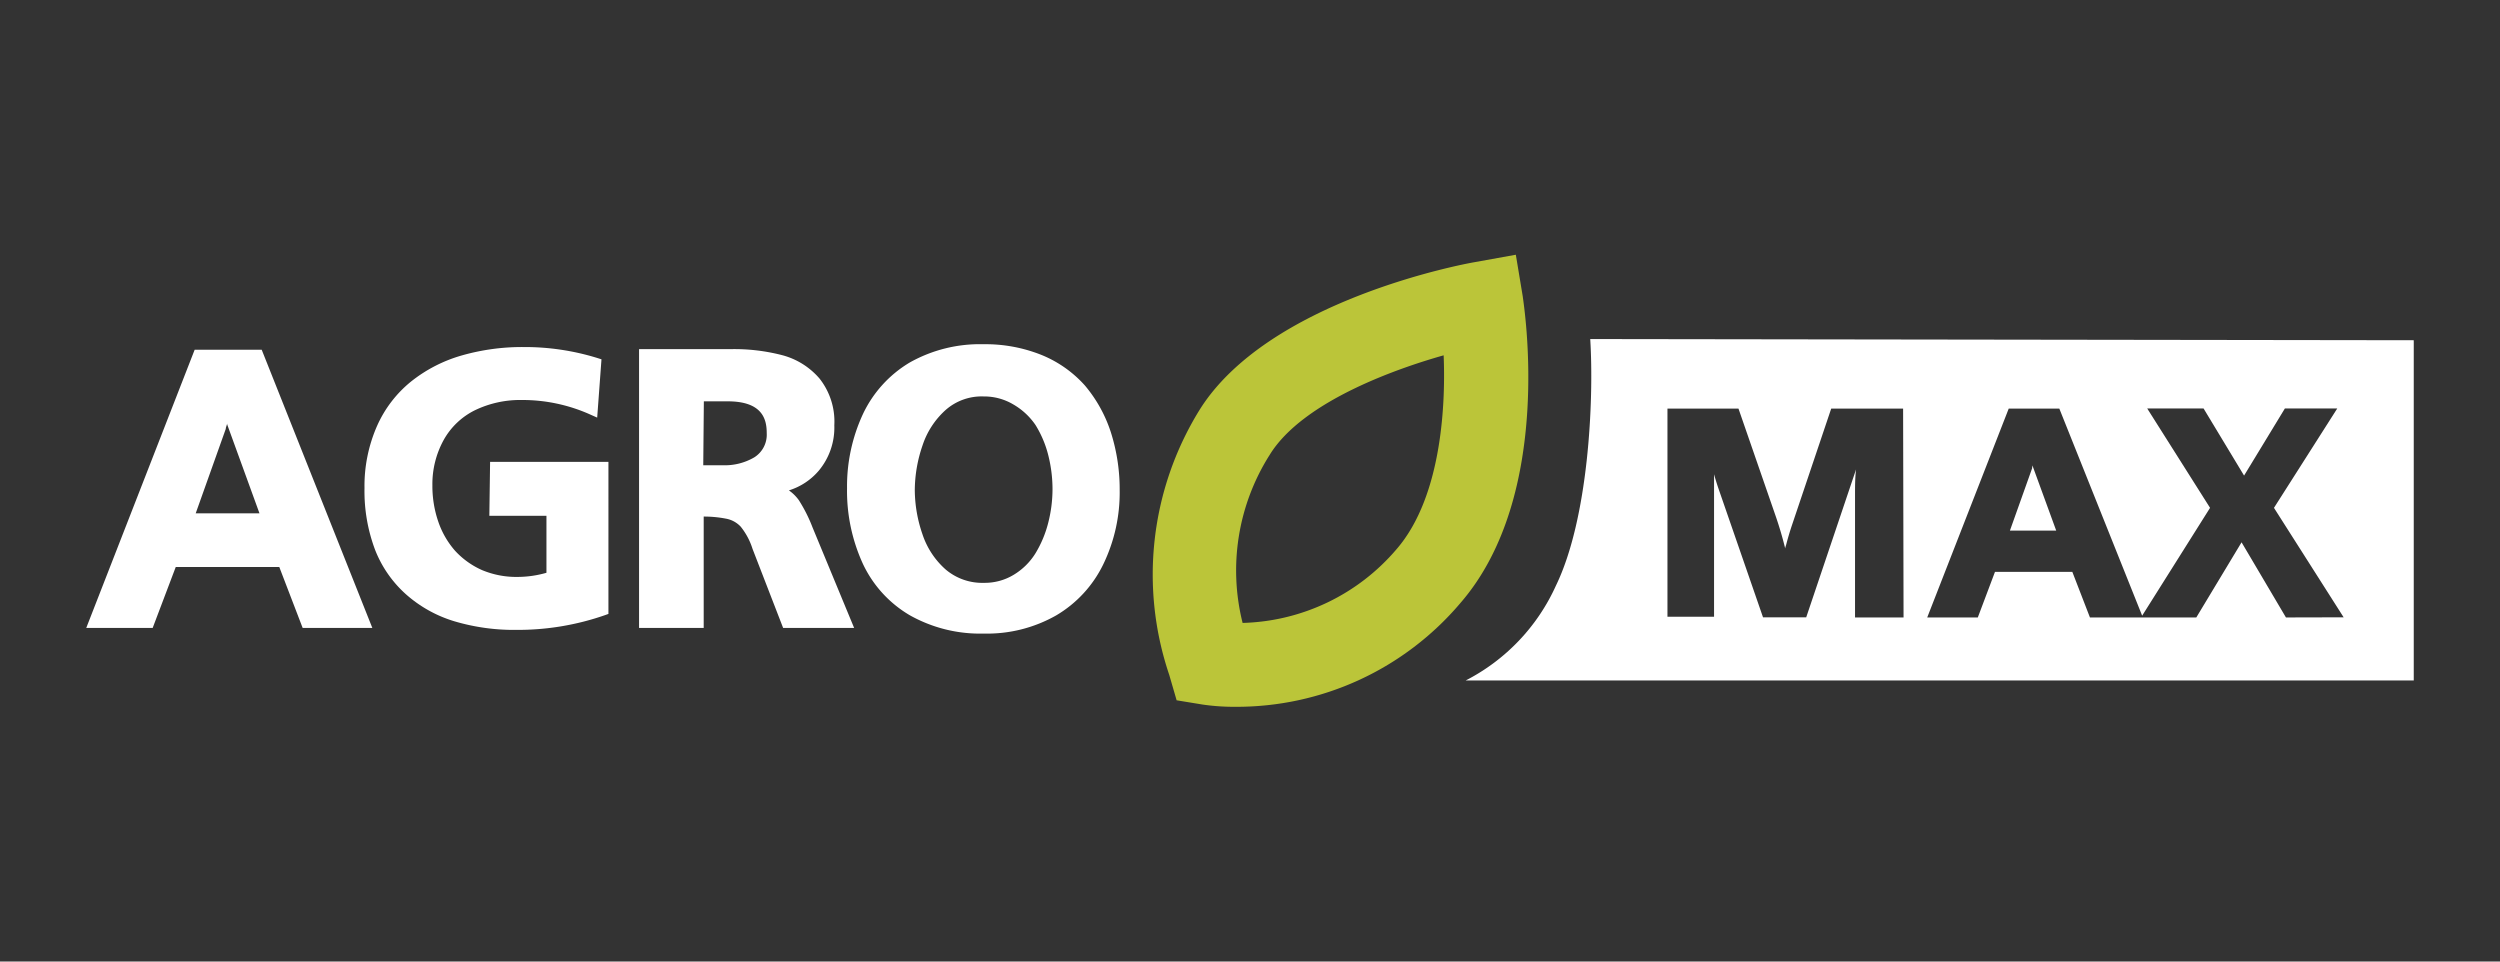 <svg id="Capa_1" data-name="Capa 1" xmlns="http://www.w3.org/2000/svg" viewBox="0 0 169 65"><rect x="0" y="0" width="169" height="65" fill="#333333" stroke="none"/><title>Agromax-NavBar_NavBar</title><path d="M13.16,23.64,5.83,42.45h4.49l1.56-4.12h7l1.58,4.12h4.71L17.69,23.64ZM15.26,29c0-.11.07-.23.1-.37l0,.07,2.18,6H13.23Z" style="fill:#fff"/><path d="M33.08,34.87h3.86v3.85A7.13,7.13,0,0,1,35,39a6,6,0,0,1-2.41-.46,5.51,5.51,0,0,1-1.82-1.3,5.83,5.83,0,0,1-1.15-2,7.4,7.4,0,0,1-.39-2.42A6.19,6.19,0,0,1,30,29.73a4.9,4.9,0,0,1,2.11-2,7.06,7.06,0,0,1,3.19-.69,11.18,11.18,0,0,1,4.64,1l.43.19.29-3.94-.25-.08a16.62,16.62,0,0,0-5-.75,14.86,14.86,0,0,0-4.2.57,9.83,9.83,0,0,0-3.42,1.76,8.06,8.06,0,0,0-2.3,3A10.08,10.08,0,0,0,24.64,33a11.26,11.26,0,0,0,.72,4.18,7.87,7.87,0,0,0,2.09,3A8.71,8.71,0,0,0,30.72,42a14.1,14.1,0,0,0,4.19.58,17.87,17.87,0,0,0,6-1l.22-.08V31.22h-8Z" style="fill:#fff"/><path d="M54,33.81a2.8,2.8,0,0,0-.67-.66,4.33,4.33,0,0,0,2-1.31,4.54,4.54,0,0,0,1.07-3.09,4.69,4.69,0,0,0-1-3.16A5,5,0,0,0,52.84,24a12.93,12.93,0,0,0-3.35-.4H43.2V42.45h4.37V34.92a7.78,7.78,0,0,1,1.5.14,1.81,1.81,0,0,1,1,.54,4.58,4.58,0,0,1,.8,1.5l2.07,5.35h4.8l-2.81-6.79A10.17,10.17,0,0,0,54,33.81Zm-6.42-6.68h1.61c2.36,0,2.64,1.22,2.64,2.14A1.81,1.81,0,0,1,51,30.91a3.93,3.93,0,0,1-2.16.54H47.54Z" style="fill:#fff"/><path d="M75.09,29.21a9.39,9.39,0,0,0-1.75-3.15A7.94,7.94,0,0,0,70.42,24a10.16,10.16,0,0,0-3.93-.73,9.66,9.66,0,0,0-5,1.24A8.06,8.06,0,0,0,58.33,28,11.6,11.6,0,0,0,57.26,33a11.82,11.82,0,0,0,1.06,5.09,7.93,7.93,0,0,0,3.18,3.5,9.69,9.69,0,0,0,5,1.24,9.46,9.46,0,0,0,4.9-1.23,8.11,8.11,0,0,0,3.19-3.47,11.13,11.13,0,0,0,1.1-5A12.69,12.69,0,0,0,75.09,29.21Zm-6.57,9.65a3.78,3.78,0,0,1-2,.54,3.82,3.82,0,0,1-2.59-.9,5.46,5.46,0,0,1-1.57-2.38,9.29,9.29,0,0,1-.52-3,9.44,9.44,0,0,1,.52-3,5.54,5.54,0,0,1,1.56-2.4,3.68,3.68,0,0,1,2.58-.92,3.85,3.85,0,0,1,2,.54A4.59,4.59,0,0,1,70,28.73a7.2,7.2,0,0,1,.87,2.07,9.42,9.42,0,0,1,.28,2.28,9.22,9.22,0,0,1-.29,2.26A7.54,7.54,0,0,1,70,37.4,4.4,4.4,0,0,1,68.52,38.86Z" style="fill:#fff"/><path d="M137.37,31.66l-1.5,4.21H139l-1.61-4.41Z" style="fill:#fff"/><path d="M107.5,22.92c.26,4.22-.13,12.16-2.32,16.67A13.4,13.4,0,0,1,99.08,46h64.09v-23Zm21.18,18.82H125.4v-8.3c0-.57,0-1.14.07-1.71l-3.37,10h-2.92l-3-8.67c-.11-.32-.21-.64-.31-1,0,.43,0,.84,0,1.23v8.4h-3.15V27.62h4.8l2.53,7.31c.25.73.46,1.45.63,2.15,0-.09.05-.19.07-.28.11-.42.24-.86.38-1.28l2.66-7.9h4.86Zm25.85,0-3-5.08-3.06,5.08h-7.19l-1.19-3.08h-5.23l-1.16,3.08h-3.42l5.51-14.12h3.42l5.6,14,4.59-7.29-4.25-6.72h3.81l2.74,4.54,2.76-4.54H158l-4.28,6.72,4.71,7.4Z" style="fill:#fff"/><path d="M102.94,20.05l-.47-2.83-2.83.51c-.57.1-14,2.56-18.6,10.06a21.16,21.16,0,0,0-2,17.83l.5,1.72,1.77.29a14.81,14.81,0,0,0,2.21.15,19.82,19.82,0,0,0,15.19-7C105.09,33.45,103,20.59,102.94,20.05ZM84,42.11a14.59,14.59,0,0,1,1.83-11.36c2.27-3.7,8.89-5.92,11.76-6.73.12,2.83,0,9.41-3.17,13.09A14.15,14.15,0,0,1,84,42.11Z" style="fill:#bbc539"/></svg>